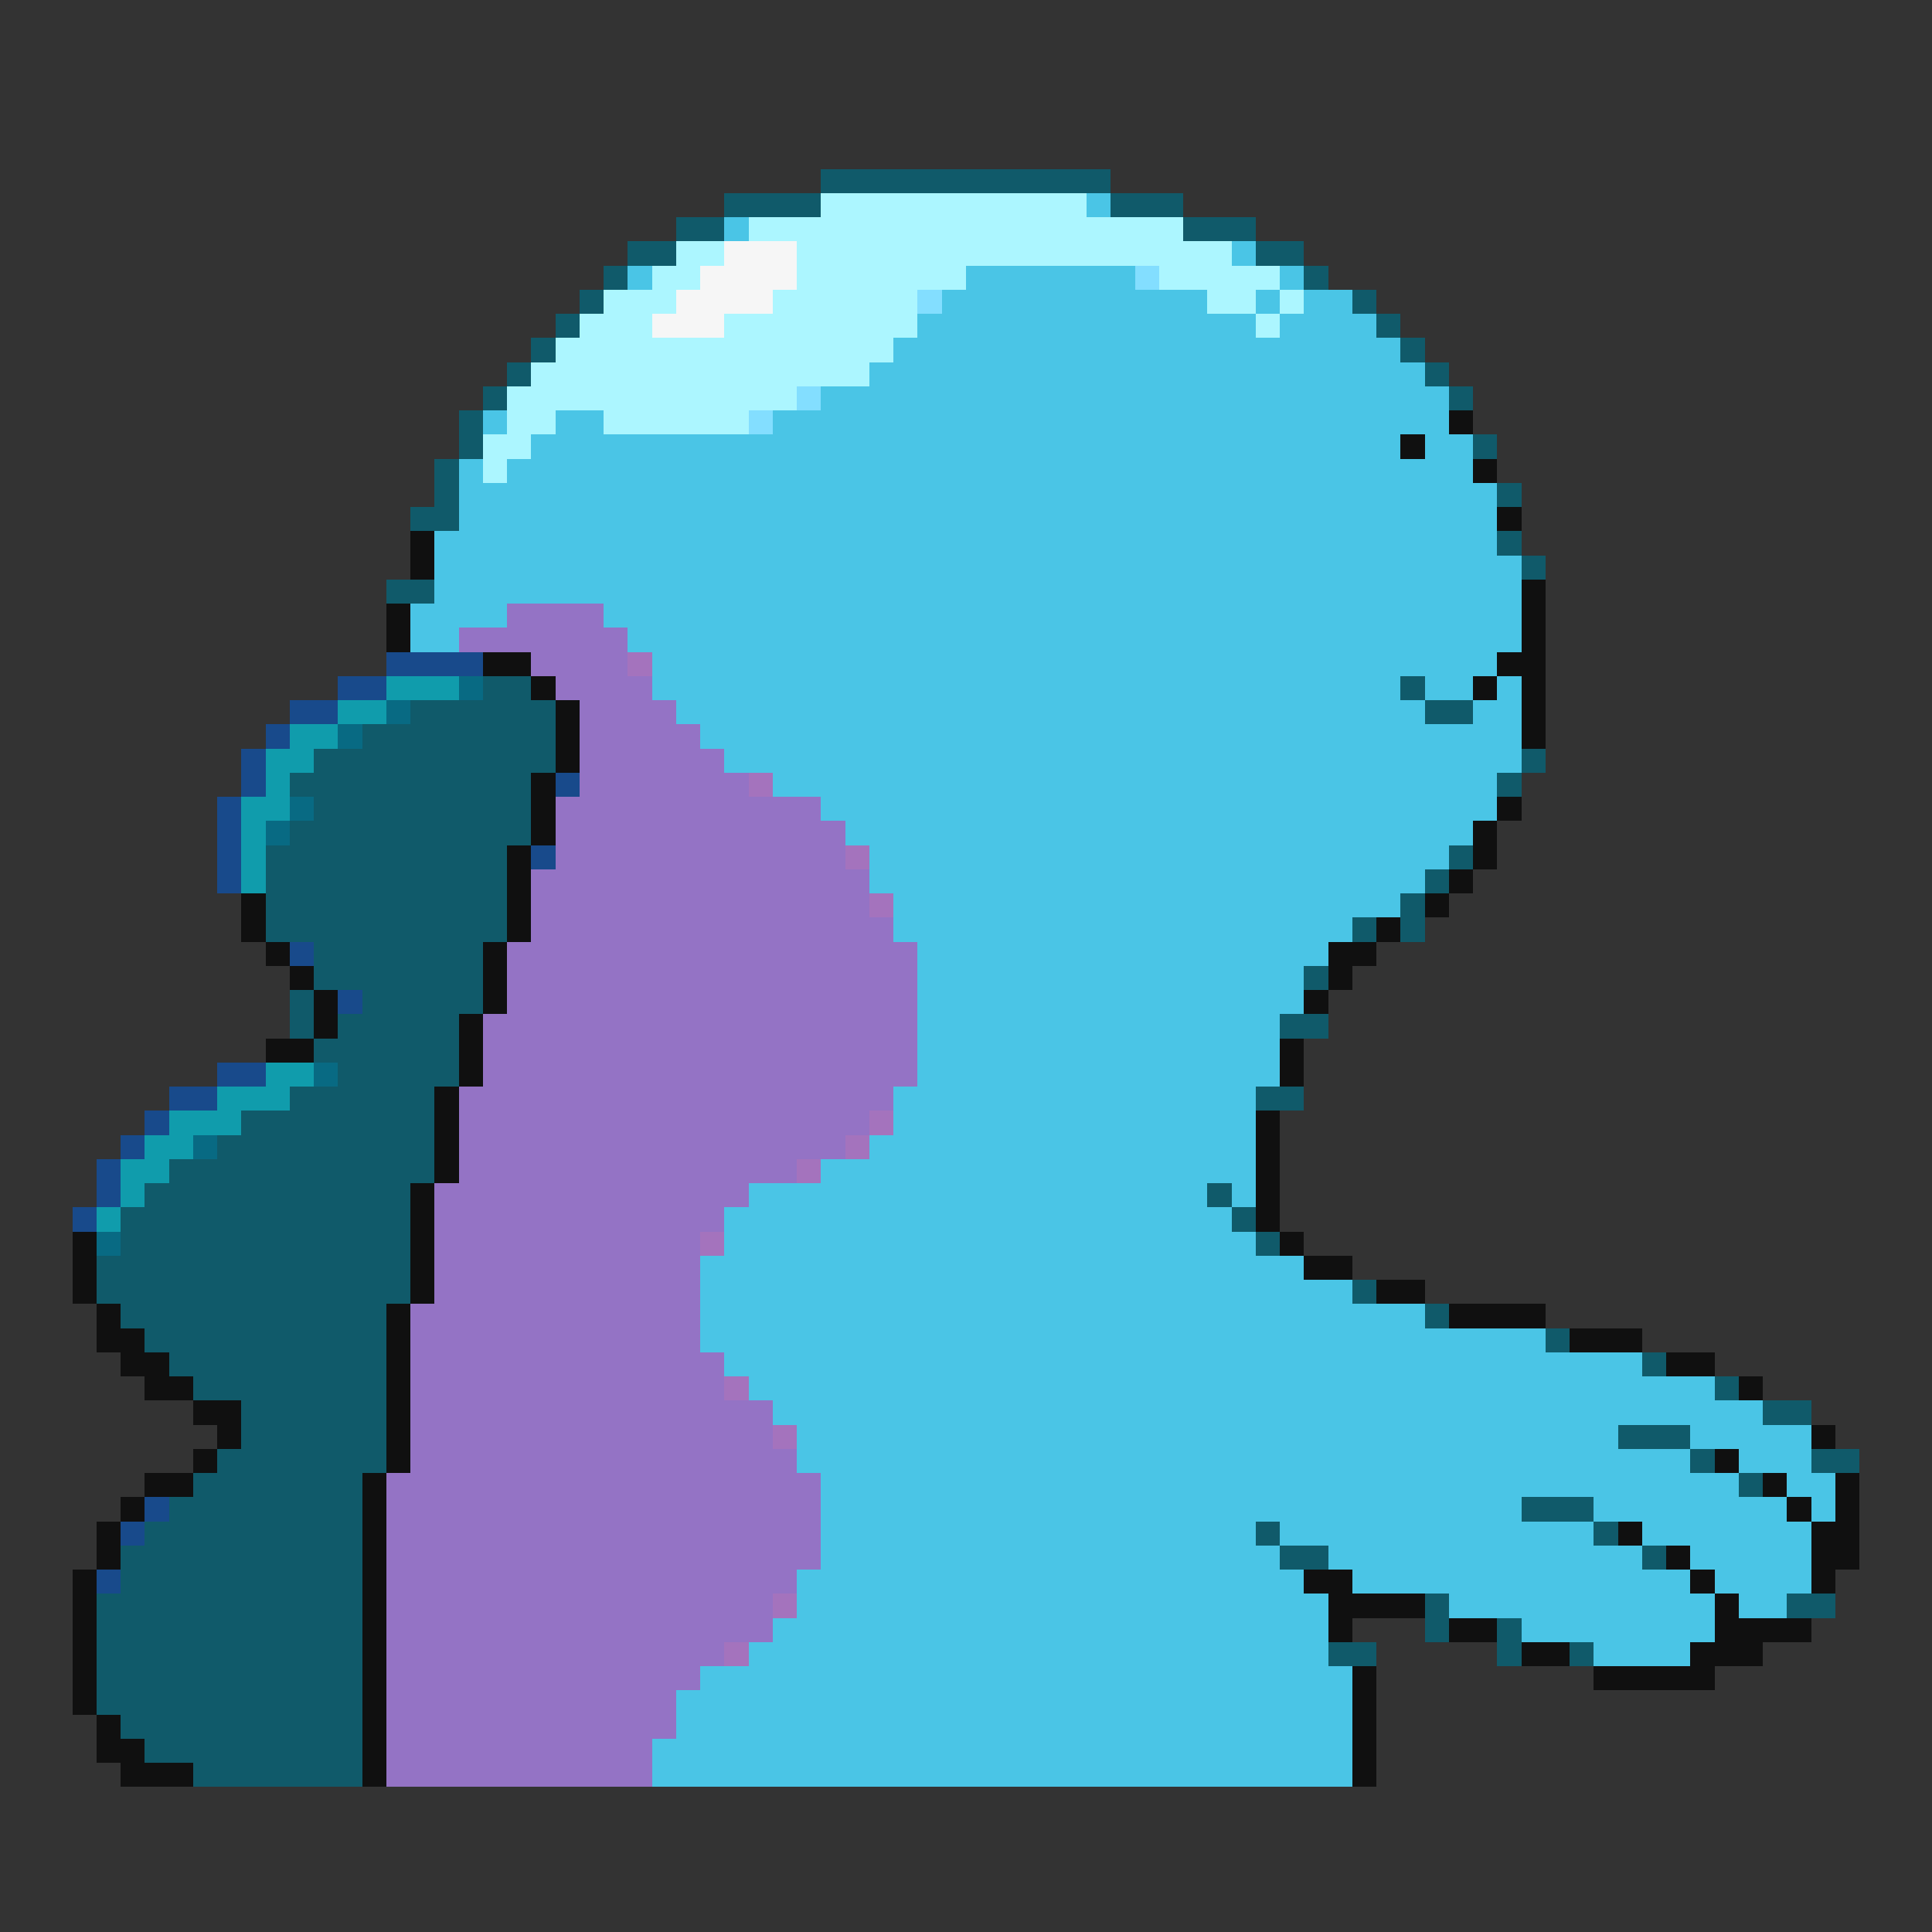 <svg xmlns="http://www.w3.org/2000/svg" viewBox="0 -0.5 80 80" shape-rendering="crispEdges">
<rect x="0" y="-0.5" width="80" height="80" fill="#333333" stroke="none"/>
<path stroke="#105a6a" d="M34 7h12M30 8h4M46 8h3M28 9h2M49 9h3M26 10h2M52 10h2M25 11h1M54 11h1M24 12h1M56 12h1M23 13h1M57 13h1M22 14h1M58 14h1M21 15h1M59 15h1M20 16h1M60 16h1M19 17h1M19 18h1M61 18h1M18 19h1M18 20h1M62 20h1M17 21h2M62 22h1M63 23h1M16 24h2M20 28h2M58 28h1M17 29h6M59 29h2M15 30h8M13 31h10M63 31h1M12 32h10M62 32h1M13 33h9M12 34h10M11 35h10M60 35h1M11 36h10M59 36h1M11 37h10M58 37h1M11 38h10M56 38h1M58 38h1M13 39h7M13 40h7M54 40h1M12 41h1M15 41h5M12 42h1M14 42h5M53 42h2M13 43h6M14 44h5M12 45h6M52 45h2M10 46h8M9 47h9M7 48h11M6 49h11M50 49h1M5 50h12M51 50h1M5 51h12M52 51h1M4 52h13M4 53h13M56 53h1M5 54h11M59 54h1M6 55h10M64 55h1M7 56h9M68 56h1M8 57h8M71 57h1M10 58h6M73 58h2M10 59h6M67 59h3M9 60h7M70 60h1M75 60h2M8 61h7M72 61h1M7 62h8M63 62h3M6 63h9M52 63h1M66 63h1M5 64h10M53 64h2M68 64h1M5 65h10M4 66h11M59 66h1M74 66h2M4 67h11M59 67h1M62 67h1M4 68h11M55 68h2M62 68h1M65 68h1M4 69h11M4 70h11M5 71h10M6 72h9M8 73h7" />
<path stroke="#acf6ff" d="M34 8h11M31 9h18M28 10h2M33 10h18M27 11h2M33 11h7M48 11h5M25 12h3M32 12h6M50 12h2M53 12h1M24 13h3M30 13h8M52 13h1M23 14h14M22 15h14M21 16h12M21 17h2M25 17h6M20 18h2M20 19h1" />
<path stroke="#4ac5e6" d="M45 8h1M30 9h1M51 10h1M26 11h1M40 11h7M53 11h1M39 12h11M52 12h1M54 12h2M38 13h14M53 13h4M37 14h21M36 15h23M34 16h26M20 17h1M23 17h2M32 17h28M22 18h36M59 18h2M19 19h1M21 19h40M19 20h43M19 21h43M18 22h44M18 23h45M18 24h45M17 25h4M25 25h38M17 26h2M26 26h37M27 27h35M27 28h31M59 28h2M62 28h1M28 29h31M61 29h2M29 30h34M30 31h33M32 32h30M34 33h28M35 34h26M36 35h24M36 36h23M37 37h21M37 38h19M38 39h17M38 40h16M38 41h16M38 42h15M38 43h15M38 44h15M37 45h15M37 46h15M36 47h16M34 48h18M31 49h19M51 49h1M30 50h21M30 51h22M29 52h25M29 53h27M29 54h30M29 55h35M30 56h38M31 57h40M32 58h41M33 59h34M70 59h5M33 60h37M72 60h3M34 61h38M74 61h2M34 62h29M66 62h8M75 62h1M34 63h18M53 63h13M68 63h7M34 64h19M55 64h13M70 64h5M33 65h21M56 65h14M71 65h4M33 66h22M60 66h11M72 66h2M32 67h23M63 67h8M31 68h24M66 68h4M29 69h27M28 70h28M28 71h28M27 72h29M27 73h29" />
<path stroke="#f6f6f6" d="M30 10h3M29 11h4M28 12h4M27 13h3" />
<path stroke="#83deff" d="M47 11h1M38 12h1M33 16h1M31 17h1" />
<path stroke="#101010" d="M60 17h1M58 18h1M61 19h1M62 21h1M17 22h1M17 23h1M63 24h1M16 25h1M63 25h1M16 26h1M63 26h1M20 27h2M62 27h2M22 28h1M61 28h1M63 28h1M23 29h1M63 29h1M23 30h1M63 30h1M23 31h1M22 32h1M22 33h1M62 33h1M22 34h1M61 34h1M21 35h1M61 35h1M21 36h1M60 36h1M10 37h1M21 37h1M59 37h1M10 38h1M21 38h1M57 38h1M11 39h1M20 39h1M55 39h2M12 40h1M20 40h1M55 40h1M13 41h1M20 41h1M54 41h1M13 42h1M19 42h1M11 43h2M19 43h1M53 43h1M19 44h1M53 44h1M18 45h1M18 46h1M52 46h1M18 47h1M52 47h1M18 48h1M52 48h1M17 49h1M52 49h1M17 50h1M52 50h1M3 51h1M17 51h1M53 51h1M3 52h1M17 52h1M54 52h2M3 53h1M17 53h1M57 53h2M4 54h1M16 54h1M60 54h4M4 55h2M16 55h1M65 55h3M5 56h2M16 56h1M69 56h2M6 57h2M16 57h1M72 57h1M8 58h2M16 58h1M9 59h1M16 59h1M75 59h1M8 60h1M16 60h1M71 60h1M6 61h2M15 61h1M73 61h1M76 61h1M5 62h1M15 62h1M74 62h1M76 62h1M4 63h1M15 63h1M67 63h1M75 63h2M4 64h1M15 64h1M69 64h1M75 64h2M3 65h1M15 65h1M54 65h2M70 65h1M75 65h1M3 66h1M15 66h1M55 66h4M71 66h1M3 67h1M15 67h1M55 67h1M60 67h2M71 67h4M3 68h1M15 68h1M63 68h2M70 68h3M3 69h1M15 69h1M56 69h1M66 69h5M3 70h1M15 70h1M56 70h1M4 71h1M15 71h1M56 71h1M4 72h2M15 72h1M56 72h1M5 73h3M15 73h1M56 73h1" />
<path stroke="#9473c5" d="M21 25h4M19 26h7M22 27h4M23 28h4M24 29h4M24 30h5M24 31h6M24 32h7M23 33h11M23 34h12M23 35h12M22 36h14M22 37h14M22 38h15M21 39h17M21 40h17M21 41h17M20 42h18M20 43h18M20 44h18M19 45h18M19 46h17M19 47h16M19 48h14M18 49h13M18 50h12M18 51h11M18 52h11M18 53h11M17 54h12M17 55h12M17 56h13M17 57h13M17 58h15M17 59h15M17 60h16M16 61h18M16 62h18M16 63h18M16 64h18M16 65h17M16 66h16M16 67h16M16 68h14M16 69h13M16 70h12M16 71h12M16 72h11M16 73h11" />
<path stroke="#184a8b" d="M16 27h4M14 28h2M12 29h2M11 30h1M10 31h1M10 32h1M23 32h1M9 33h1M9 34h1M9 35h1M22 35h1M9 36h1M12 39h1M14 41h1M9 44h2M7 45h2M6 46h1M5 47h1M4 48h1M4 49h1M3 50h1M6 62h1M5 63h1M4 65h1" />
<path stroke="#a473bd" d="M26 27h1M31 32h1M35 35h1M36 37h1M36 46h1M35 47h1M33 48h1M29 51h1M30 57h1M32 59h1M32 66h1M30 68h1" />
<path stroke="#109cac" d="M16 28h3M14 29h2M12 30h2M11 31h2M11 32h1M10 33h2M10 34h1M10 35h1M10 36h1M11 44h2M9 45h3M7 46h3M6 47h2M5 48h2M5 49h1M4 50h1" />
<path stroke="#086a83" d="M19 28h1M16 29h1M14 30h1M12 33h1M11 34h1M13 44h1M8 47h1M4 51h1" />
</svg>